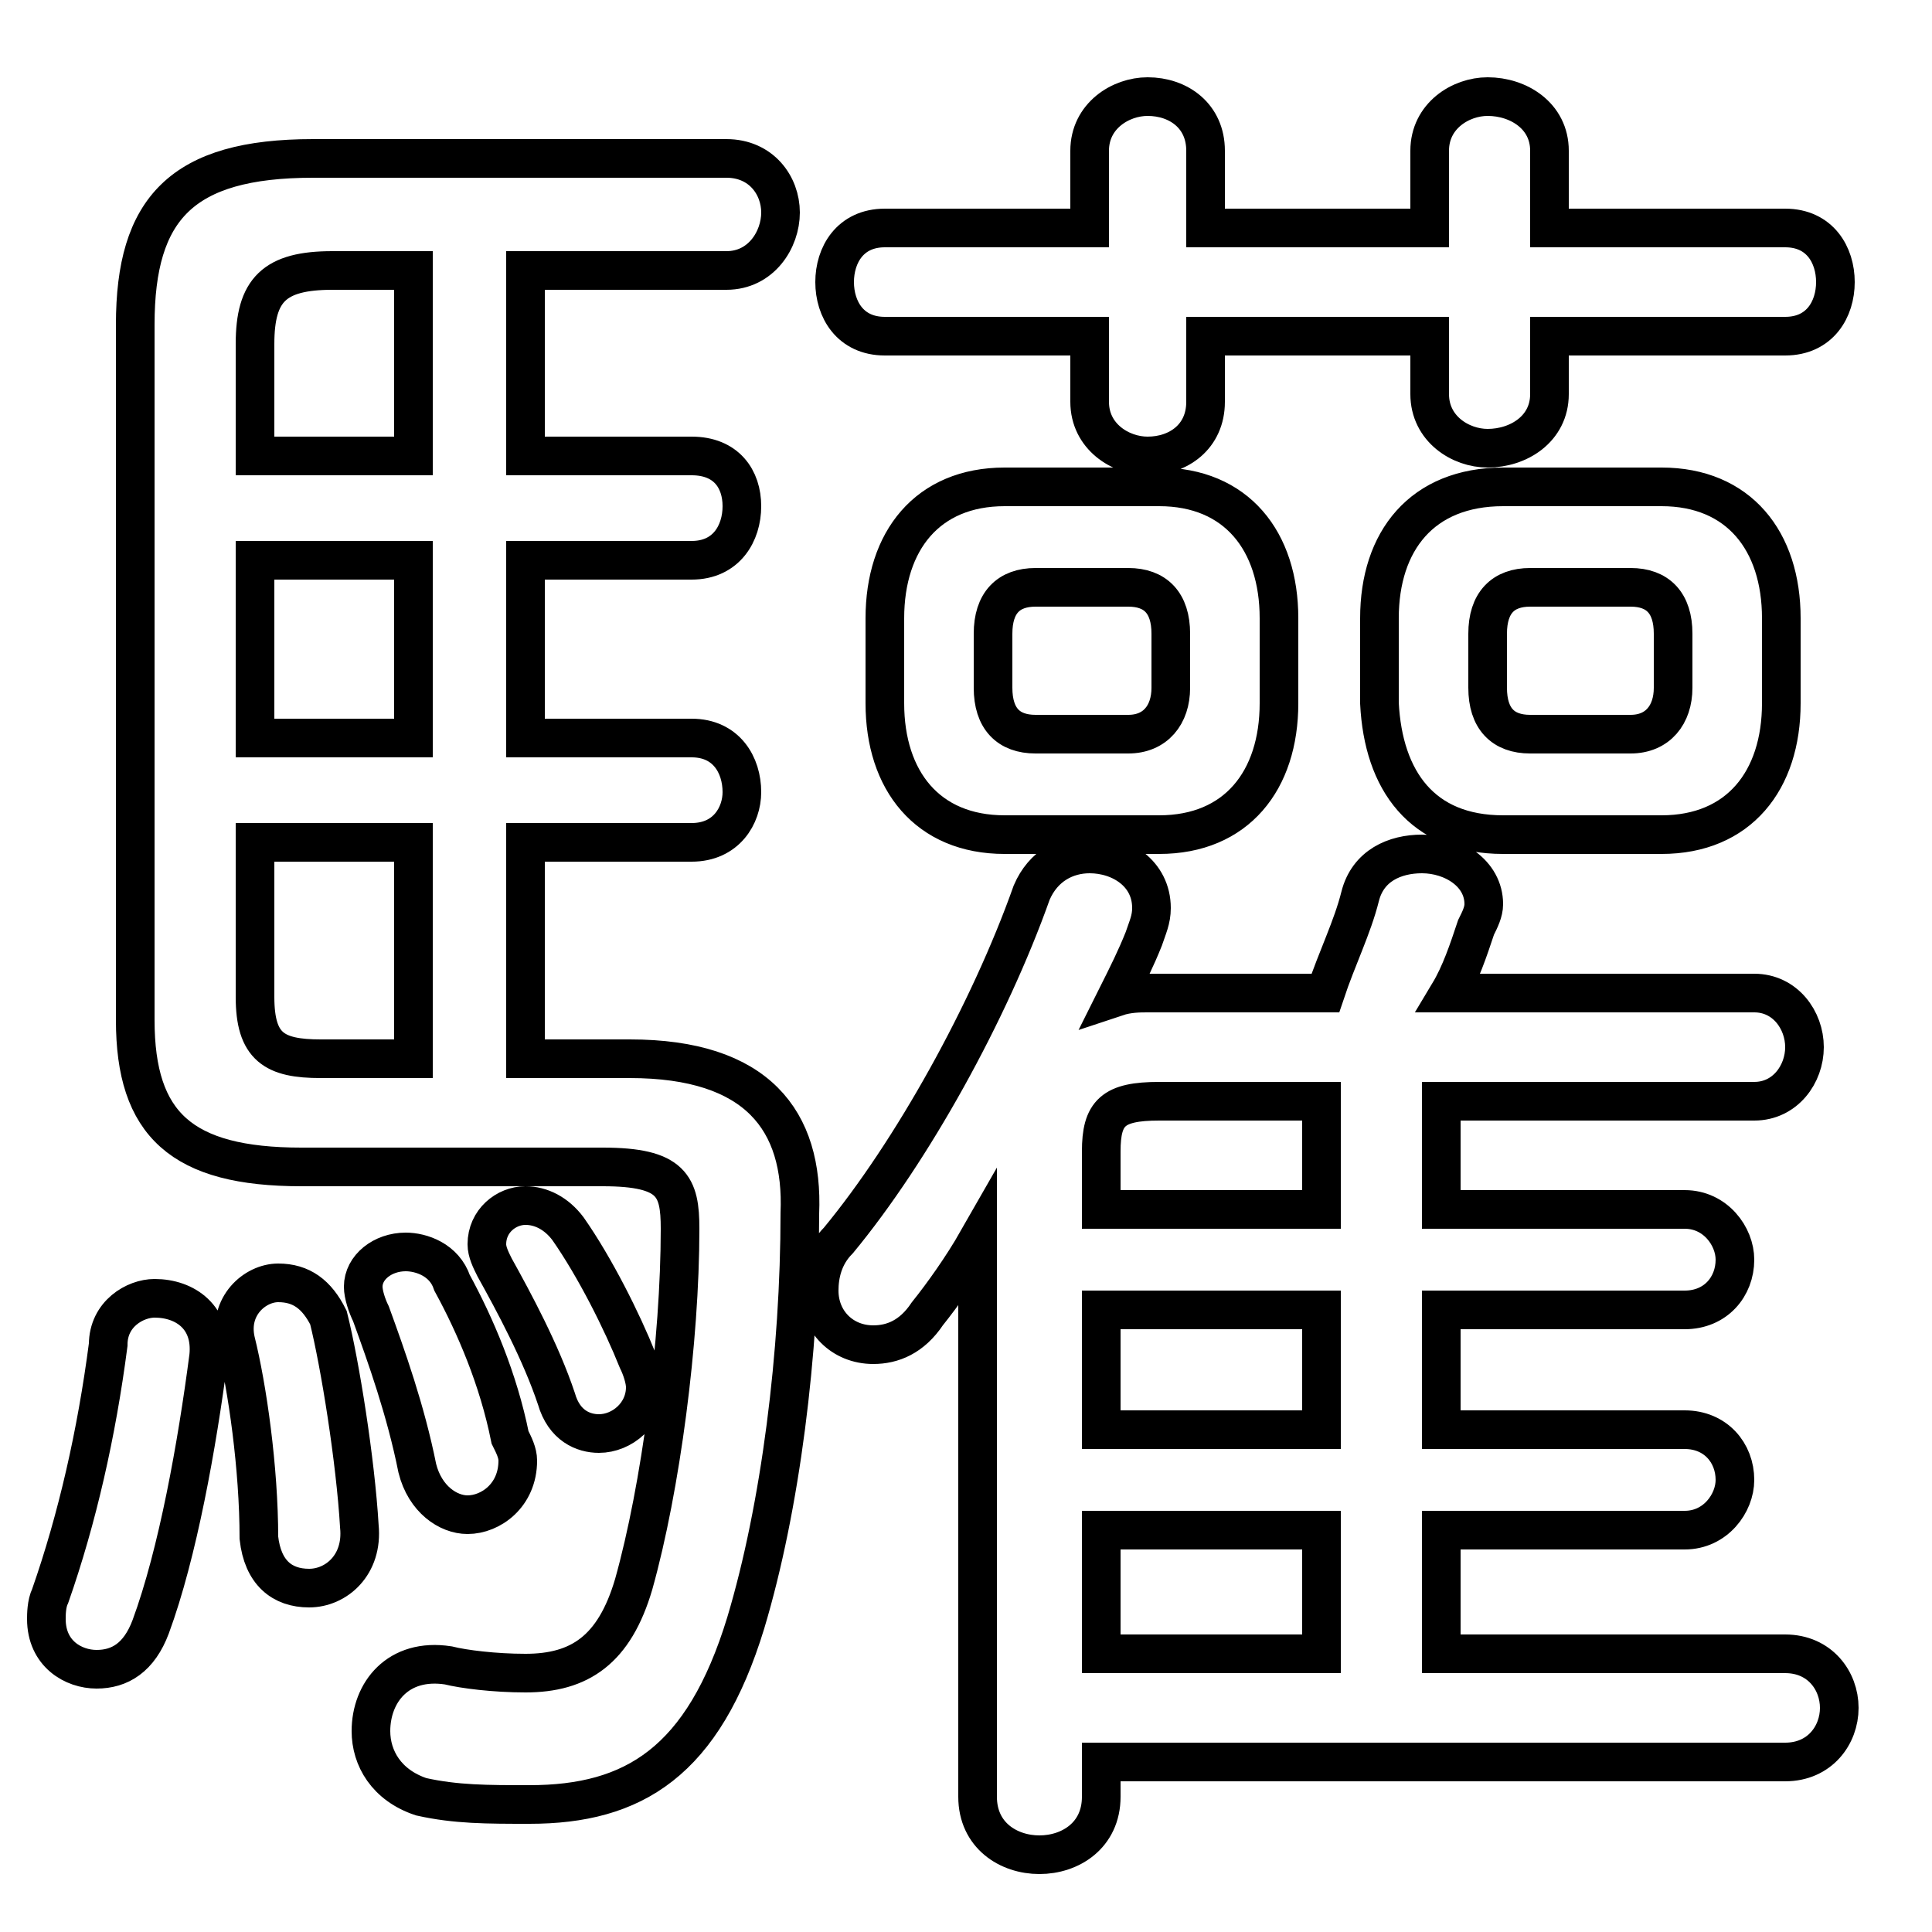 <svg xmlns="http://www.w3.org/2000/svg" viewBox="0 -44.0 50.0 50.0">
    <rect x="0" y="-44.0" width="50.0" height="50.0" fill="#808080" stroke="none"/>
    <g transform="scale(1, -1)">
        <!-- ボディの枠 -->
        <rect x="0" y="-6.0" width="50.0" height="50.0"
            stroke="white" fill="white"/>
        <!-- グリフ座標系の原点 -->
        <circle cx="0" cy="0" r="5" fill="white"/>
        <!-- グリフのアウトライン -->
        <g style="fill:none;stroke:#000000;stroke-width:1;">
<path d="M 6.6 22.2 L 10.7 22.2 L 10.7 16.6 L 8.3 16.6 C 7.1 16.6 6.6 16.9 6.6 18.2 Z M 34.2 12.7 L 28.5 12.7 L 28.5 14.2 C 28.5 15.2 28.8 15.5 30.0 15.5 L 34.2 15.5 Z M 37.3 1.2 L 37.3 4.4 L 43.6 4.4 C 44.4 4.4 44.9 5.1 44.9 5.7 C 44.9 6.4 44.4 7.0 43.6 7.0 L 37.3 7.0 L 37.3 10.1 L 43.6 10.1 C 44.4 10.1 44.9 10.7 44.9 11.4 C 44.9 12.0 44.4 12.7 43.6 12.7 L 37.3 12.7 L 37.3 15.5 L 45.4 15.5 C 46.2 15.5 46.7 16.2 46.7 16.9 C 46.7 17.6 46.2 18.3 45.4 18.3 L 37.5 18.3 C 37.8 18.8 38.0 19.4 38.2 20.0 C 38.3 20.2 38.4 20.4 38.4 20.6 C 38.4 21.4 37.6 21.9 36.8 21.9 C 36.1 21.9 35.4 21.6 35.2 20.8 C 35.0 20.0 34.6 19.2 34.3 18.3 L 29.7 18.3 C 29.5 18.3 29.2 18.3 28.9 18.2 C 29.2 18.8 29.4 19.2 29.6 19.7 C 29.7 20.0 29.8 20.2 29.8 20.5 C 29.8 21.4 29.0 21.9 28.2 21.9 C 27.6 21.9 27.0 21.6 26.7 20.9 C 25.6 17.8 23.6 14.2 21.7 11.9 C 21.3 11.5 21.2 11.0 21.2 10.6 C 21.2 9.8 21.8 9.2 22.6 9.2 C 23.1 9.2 23.6 9.4 24.0 10.0 C 24.4 10.5 24.9 11.2 25.3 11.9 L 25.3 -2.5 C 25.3 -3.5 26.1 -4.0 26.9 -4.0 C 27.7 -4.0 28.5 -3.5 28.5 -2.5 L 28.5 -1.6 L 46.2 -1.6 C 47.1 -1.6 47.6 -0.9 47.6 -0.2 C 47.6 0.5 47.1 1.2 46.2 1.2 Z M 31.2 35.3 L 37.0 35.3 L 37.0 33.8 C 37.0 32.9 37.8 32.4 38.5 32.4 C 39.3 32.4 40.1 32.9 40.1 33.8 L 40.1 35.3 L 46.2 35.3 C 47.1 35.3 47.5 36.0 47.5 36.7 C 47.5 37.4 47.1 38.1 46.2 38.1 L 40.1 38.1 L 40.1 40.1 C 40.1 41.0 39.3 41.5 38.5 41.5 C 37.8 41.5 37.0 41.0 37.0 40.1 L 37.0 38.1 L 31.2 38.1 L 31.2 40.1 C 31.2 41.0 30.5 41.5 29.7 41.5 C 29.0 41.5 28.2 41.0 28.2 40.1 L 28.2 38.1 L 22.9 38.1 C 22.0 38.1 21.6 37.4 21.6 36.7 C 21.6 36.0 22.0 35.3 22.9 35.3 L 28.2 35.3 L 28.2 33.6 C 28.2 32.7 29.0 32.2 29.7 32.2 C 30.5 32.2 31.2 32.7 31.2 33.6 Z M 8.5 9.9 C 8.2 10.5 7.8 10.8 7.2 10.8 C 6.6 10.8 5.9 10.2 6.1 9.3 C 6.4 8.1 6.7 6.0 6.7 4.2 C 6.8 3.3 7.3 2.9 8.0 2.9 C 8.7 2.9 9.4 3.5 9.3 4.5 C 9.2 6.2 8.8 8.7 8.5 9.9 Z M 26.8 25.0 C 26.1 25.0 25.7 25.4 25.7 26.2 L 25.7 27.6 C 25.7 28.4 26.1 28.8 26.8 28.8 L 29.2 28.8 C 29.9 28.8 30.3 28.4 30.3 27.6 L 30.3 26.2 C 30.3 25.5 29.9 25.0 29.2 25.0 Z M 14.7 12.2 C 14.4 12.6 14.0 12.8 13.6 12.8 C 13.1 12.8 12.6 12.4 12.6 11.8 C 12.6 11.6 12.7 11.4 12.8 11.2 C 13.3 10.3 14.0 9.0 14.4 7.8 C 14.6 7.1 15.1 6.9 15.5 6.9 C 16.1 6.9 16.7 7.4 16.7 8.1 C 16.7 8.3 16.6 8.6 16.5 8.8 C 16.1 9.8 15.4 11.2 14.7 12.2 Z M 34.2 4.4 L 34.2 1.2 L 28.5 1.2 L 28.5 4.4 Z M 30.0 22.4 C 32.0 22.4 33.1 23.8 33.1 25.8 L 33.1 28.0 C 33.1 30.0 32.0 31.4 30.0 31.4 L 26.0 31.4 C 24.0 31.4 22.9 30.0 22.9 28.0 L 22.9 25.8 C 22.9 23.8 24.0 22.4 26.0 22.4 Z M 43.0 22.4 C 45.0 22.4 46.1 23.8 46.1 25.8 L 46.1 28.0 C 46.1 30.0 45.0 31.4 43.0 31.4 L 38.9 31.4 C 36.8 31.4 35.7 30.0 35.7 28.0 L 35.7 25.8 C 35.8 23.8 36.8 22.4 38.9 22.4 Z M 2.8 9.2 C 2.5 6.9 2.0 4.7 1.3 2.7 C 1.2 2.5 1.2 2.2 1.2 2.1 C 1.2 1.2 1.9 0.8 2.5 0.8 C 3.1 0.8 3.6 1.1 3.9 1.9 C 4.6 3.8 5.1 6.6 5.4 8.9 C 5.5 9.9 4.8 10.4 4.0 10.4 C 3.5 10.4 2.8 10.0 2.8 9.2 Z M 11.7 10.8 C 11.5 11.4 10.9 11.6 10.5 11.6 C 9.9 11.6 9.4 11.2 9.4 10.7 C 9.4 10.5 9.5 10.2 9.6 10.0 C 10.0 8.9 10.5 7.5 10.8 6.0 C 11.0 5.2 11.6 4.8 12.1 4.8 C 12.7 4.8 13.4 5.3 13.4 6.2 C 13.4 6.4 13.3 6.6 13.2 6.8 C 12.9 8.3 12.3 9.7 11.7 10.8 Z M 13.6 16.6 L 13.6 22.2 L 17.9 22.2 C 18.8 22.2 19.2 22.9 19.2 23.5 C 19.2 24.2 18.8 24.9 17.9 24.9 L 13.6 24.9 L 13.6 29.5 L 17.9 29.5 C 18.8 29.5 19.2 30.2 19.2 30.9 C 19.2 31.6 18.8 32.2 17.9 32.2 L 13.6 32.2 L 13.6 37.0 L 18.8 37.0 C 19.7 37.0 20.2 37.8 20.2 38.5 C 20.2 39.2 19.7 39.9 18.8 39.9 L 8.1 39.9 C 4.7 39.9 3.5 38.6 3.5 35.6 L 3.5 17.6 C 3.5 14.9 4.7 13.8 7.8 13.8 L 15.6 13.8 C 17.4 13.8 17.6 13.3 17.6 12.2 C 17.6 9.3 17.1 5.5 16.4 3.0 C 15.9 1.3 15.0 0.7 13.6 0.7 C 12.8 0.7 12.0 0.8 11.6 0.9 C 10.3 1.1 9.6 0.2 9.6 -0.8 C 9.6 -1.5 10.0 -2.2 10.9 -2.5 C 11.8 -2.7 12.6 -2.7 13.7 -2.7 C 16.4 -2.7 18.2 -1.6 19.3 2.0 C 20.2 5.0 20.7 9.0 20.7 12.6 C 20.8 15.0 19.6 16.6 16.3 16.6 Z M 6.6 24.9 L 6.6 29.5 L 10.7 29.5 L 10.7 24.9 Z M 39.6 25.0 C 38.9 25.0 38.5 25.4 38.5 26.2 L 38.5 27.6 C 38.5 28.4 38.9 28.8 39.6 28.8 L 42.2 28.8 C 42.9 28.8 43.3 28.4 43.3 27.6 L 43.3 26.2 C 43.3 25.5 42.9 25.0 42.2 25.0 Z M 34.2 10.1 L 34.2 7.0 L 28.5 7.0 L 28.5 10.1 Z M 10.7 37.0 L 10.7 32.2 L 6.6 32.2 L 6.6 35.1 C 6.6 36.5 7.1 37.0 8.6 37.0 Z"/>
</g>
</g>
</svg>